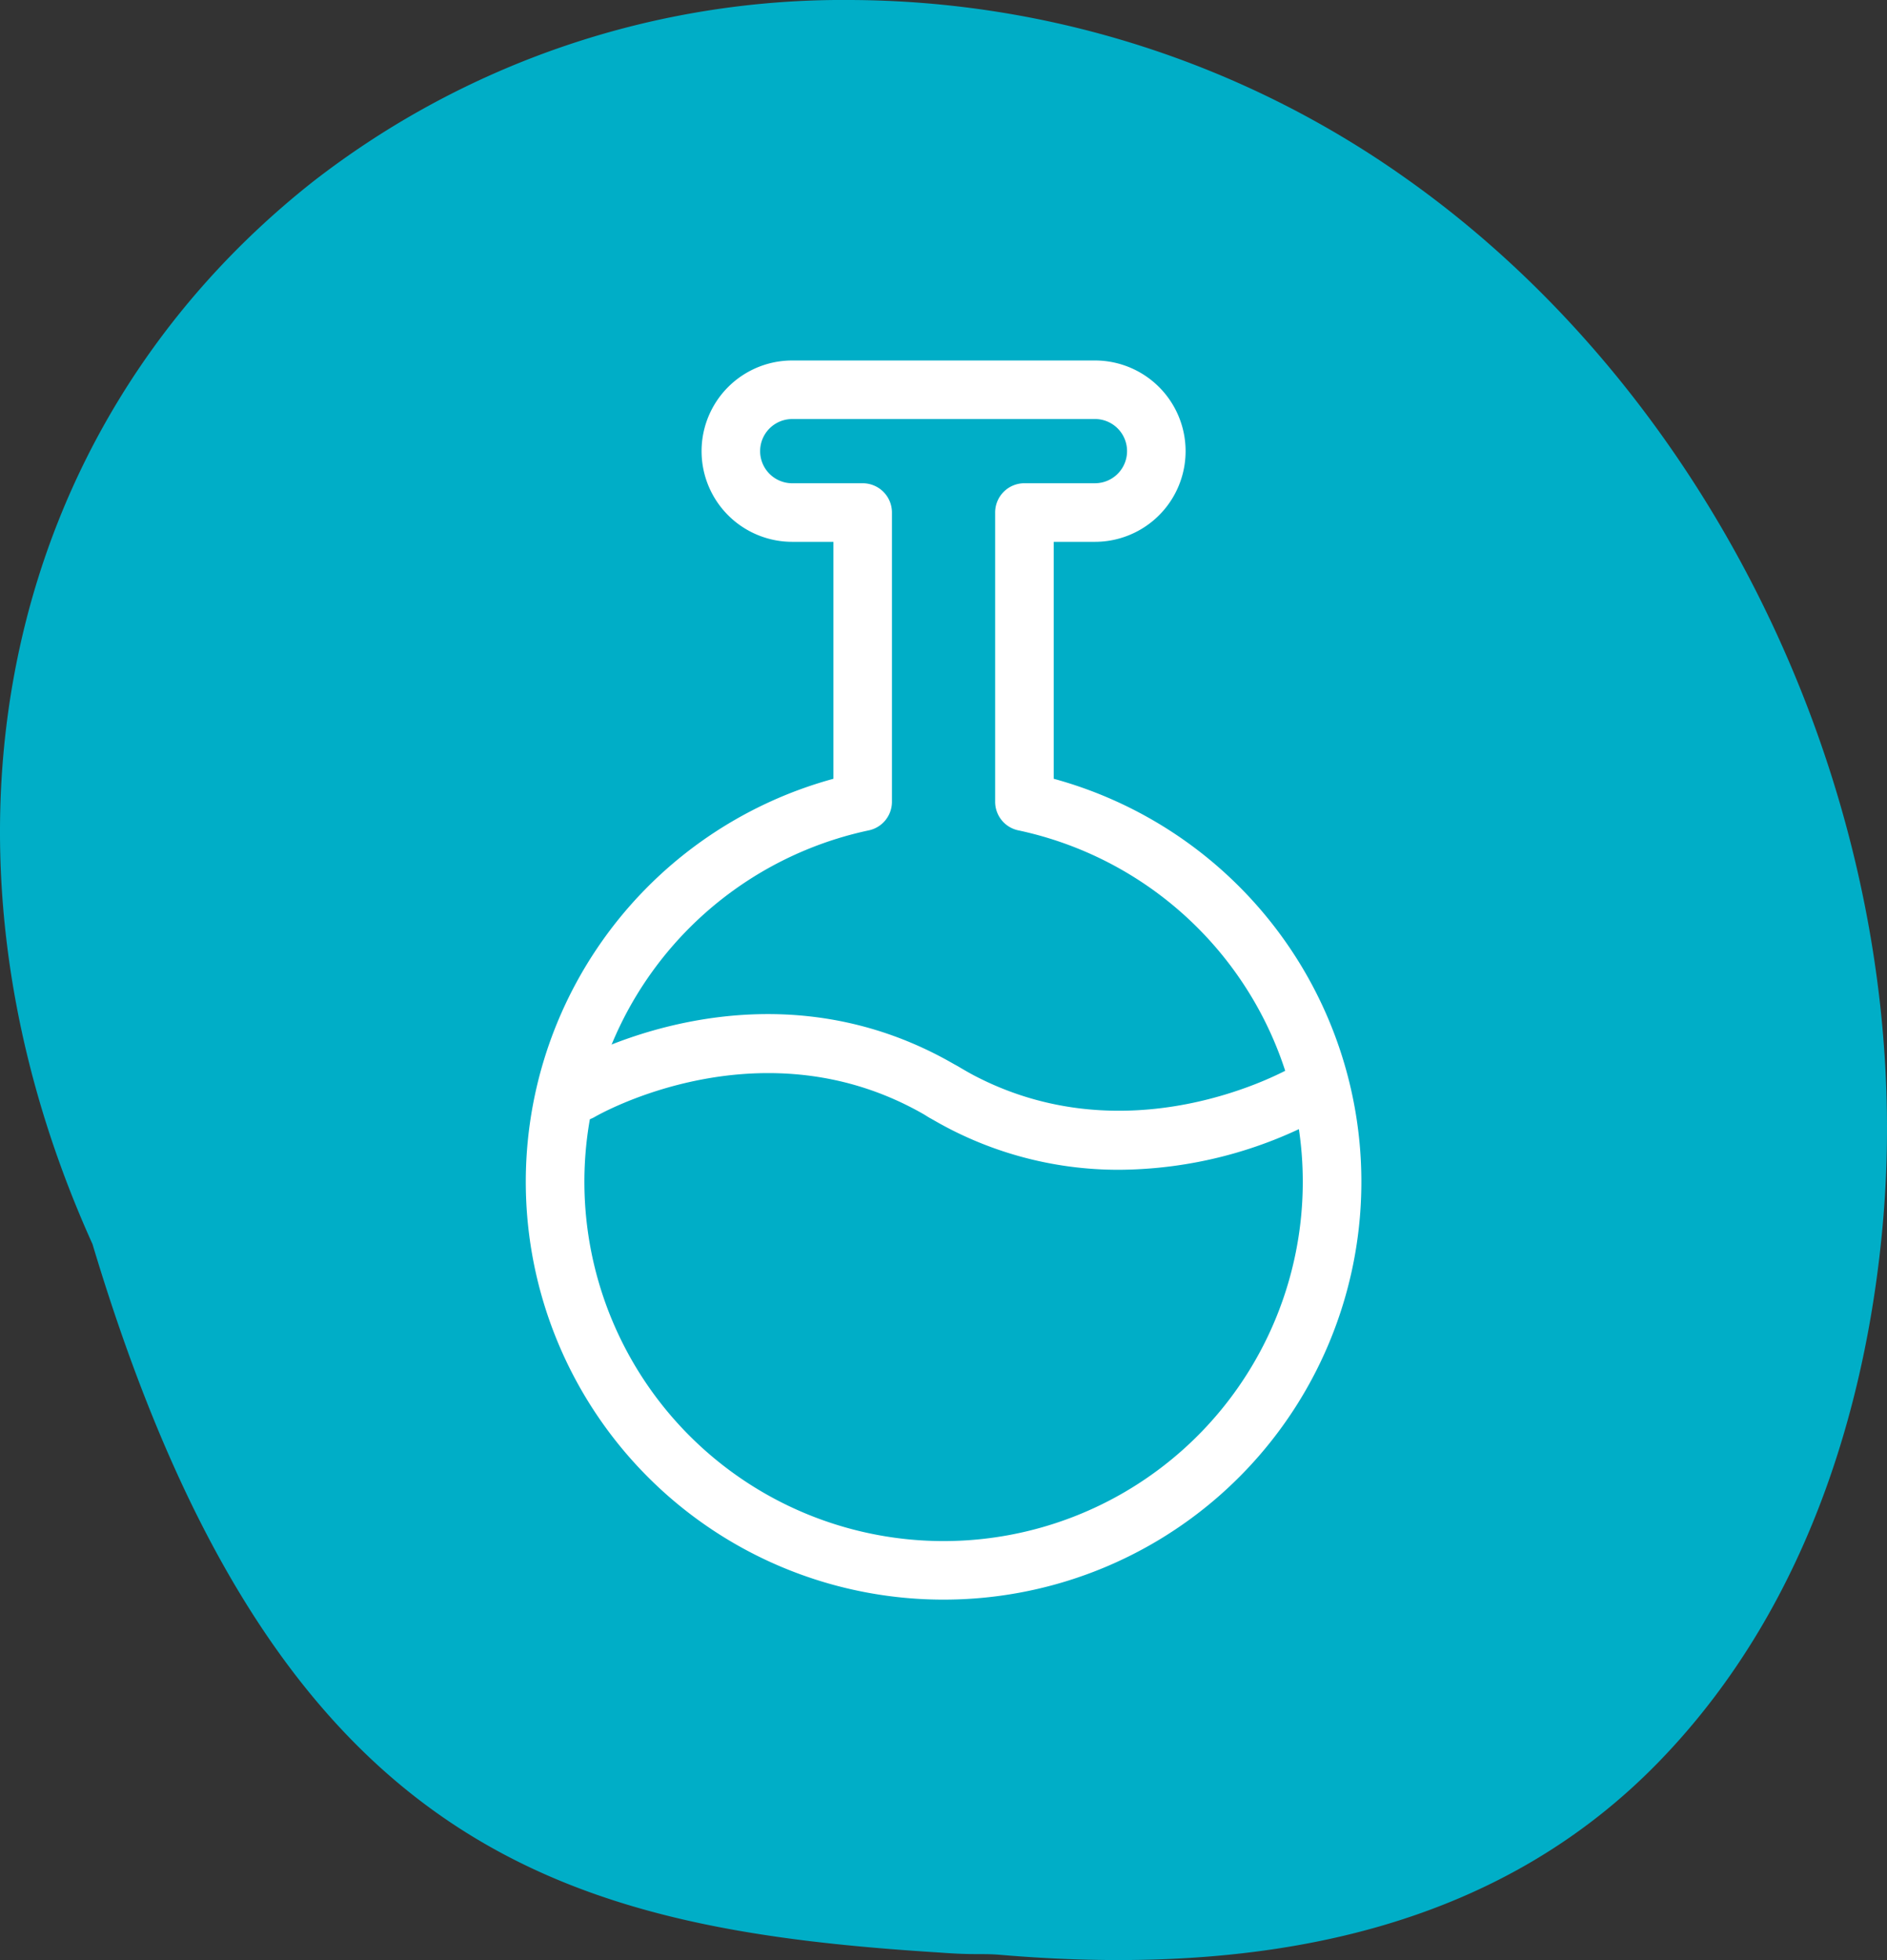 <svg xmlns="http://www.w3.org/2000/svg" width="100.782" height="104.655" viewBox="0 0 100.782 104.655">
  <rect x="0" y="0" width="100.782" height="104.655" fill="#333333" stroke="none"/>
  <g id="Groupe_1628" data-name="Groupe 1628" transform="translate(-665.196 -5678.973)">
    <g id="Groupe_562" data-name="Groupe 562" transform="translate(665.196 5678.973)">
      <g id="Groupe_557" data-name="Groupe 557" transform="translate(0 0)">
        <path id="Tracé_245" data-name="Tracé 245" d="M100.556,65.371c-.737,8.258-3.419,19.949-12.016,28.755-7.948,8.142-19.486,11.58-35.11,10.251-1.022-.086-1.337.022-3.265-.124C30.04,102.984,14.675,98.87,4.94,66.428c-9.588-21.22-4.978-43.475,11.739-56.7A46.1,46.1,0,0,1,45.391,0,51.588,51.588,0,0,1,75.006,9.466C92.193,21.566,102.462,44.033,100.556,65.371Z" transform="translate(0 0)" fill="#00aec7"/>
      </g>
    </g>
    <g id="Groupe_576" data-name="Groupe 576" transform="translate(693.529 5698.471)">
      <g id="Groupe_572" data-name="Groupe 572" transform="translate(0 0)">
        <g id="Groupe_571" data-name="Groupe 571">
          <path id="Tracé_252" data-name="Tracé 252" d="M135.915,133.354a22.058,22.058,0,0,1-5.633-43.386V76.874h-2.451a4.591,4.591,0,1,1,0-9.182H144a4.591,4.591,0,1,1,0,9.182h-2.451V89.968a22.058,22.058,0,0,1-5.63,43.386Zm-8.083-63.036a1.964,1.964,0,0,0,0,3.929h3.763a1.312,1.312,0,0,1,1.313,1.313V91a1.31,1.31,0,0,1-1.039,1.286,19.434,19.434,0,1,0,8.093,0A1.309,1.309,0,0,1,138.919,91V75.559a1.312,1.312,0,0,1,1.313-1.313H144a1.964,1.964,0,0,0,0-3.929Z" transform="translate(-113.853 -67.692)" fill="#fff" stroke="#fff" stroke-width="0.5"/>
        </g>
      </g>
      <g id="Groupe_575" data-name="Groupe 575" transform="translate(1.306 34.902)">
        <g id="Groupe_573" data-name="Groupe 573" transform="translate(19.442 2.589)">
          <path id="Tracé_253" data-name="Tracé 253" d="M131.437,85.365a19.409,19.409,0,0,1-10.052-2.776,1.314,1.314,0,0,1,1.346-2.258c8.945,5.332,18.006.054,18.1,0a1.314,1.314,0,1,1,1.343,2.258A22.714,22.714,0,0,1,131.437,85.365Z" transform="translate(-120.744 -80.145)" fill="#fff" stroke="#fff" stroke-width="0.5"/>
        </g>
        <g id="Groupe_574" data-name="Groupe 574">
          <path id="Tracé_254" data-name="Tracé 254" d="M135.04,84.5a1.327,1.327,0,0,1-.671-.184c-8.945-5.335-18.007-.057-18.1,0a1.314,1.314,0,0,1-1.343-2.258c.424-.253,10.51-6.118,20.785,0a1.314,1.314,0,0,1-.674,2.442Z" transform="translate(-114.287 -79.285)" fill="#fff" stroke="#fff" stroke-width="0.5"/>
        </g>
      </g>
    </g>
  </g>
</svg>
